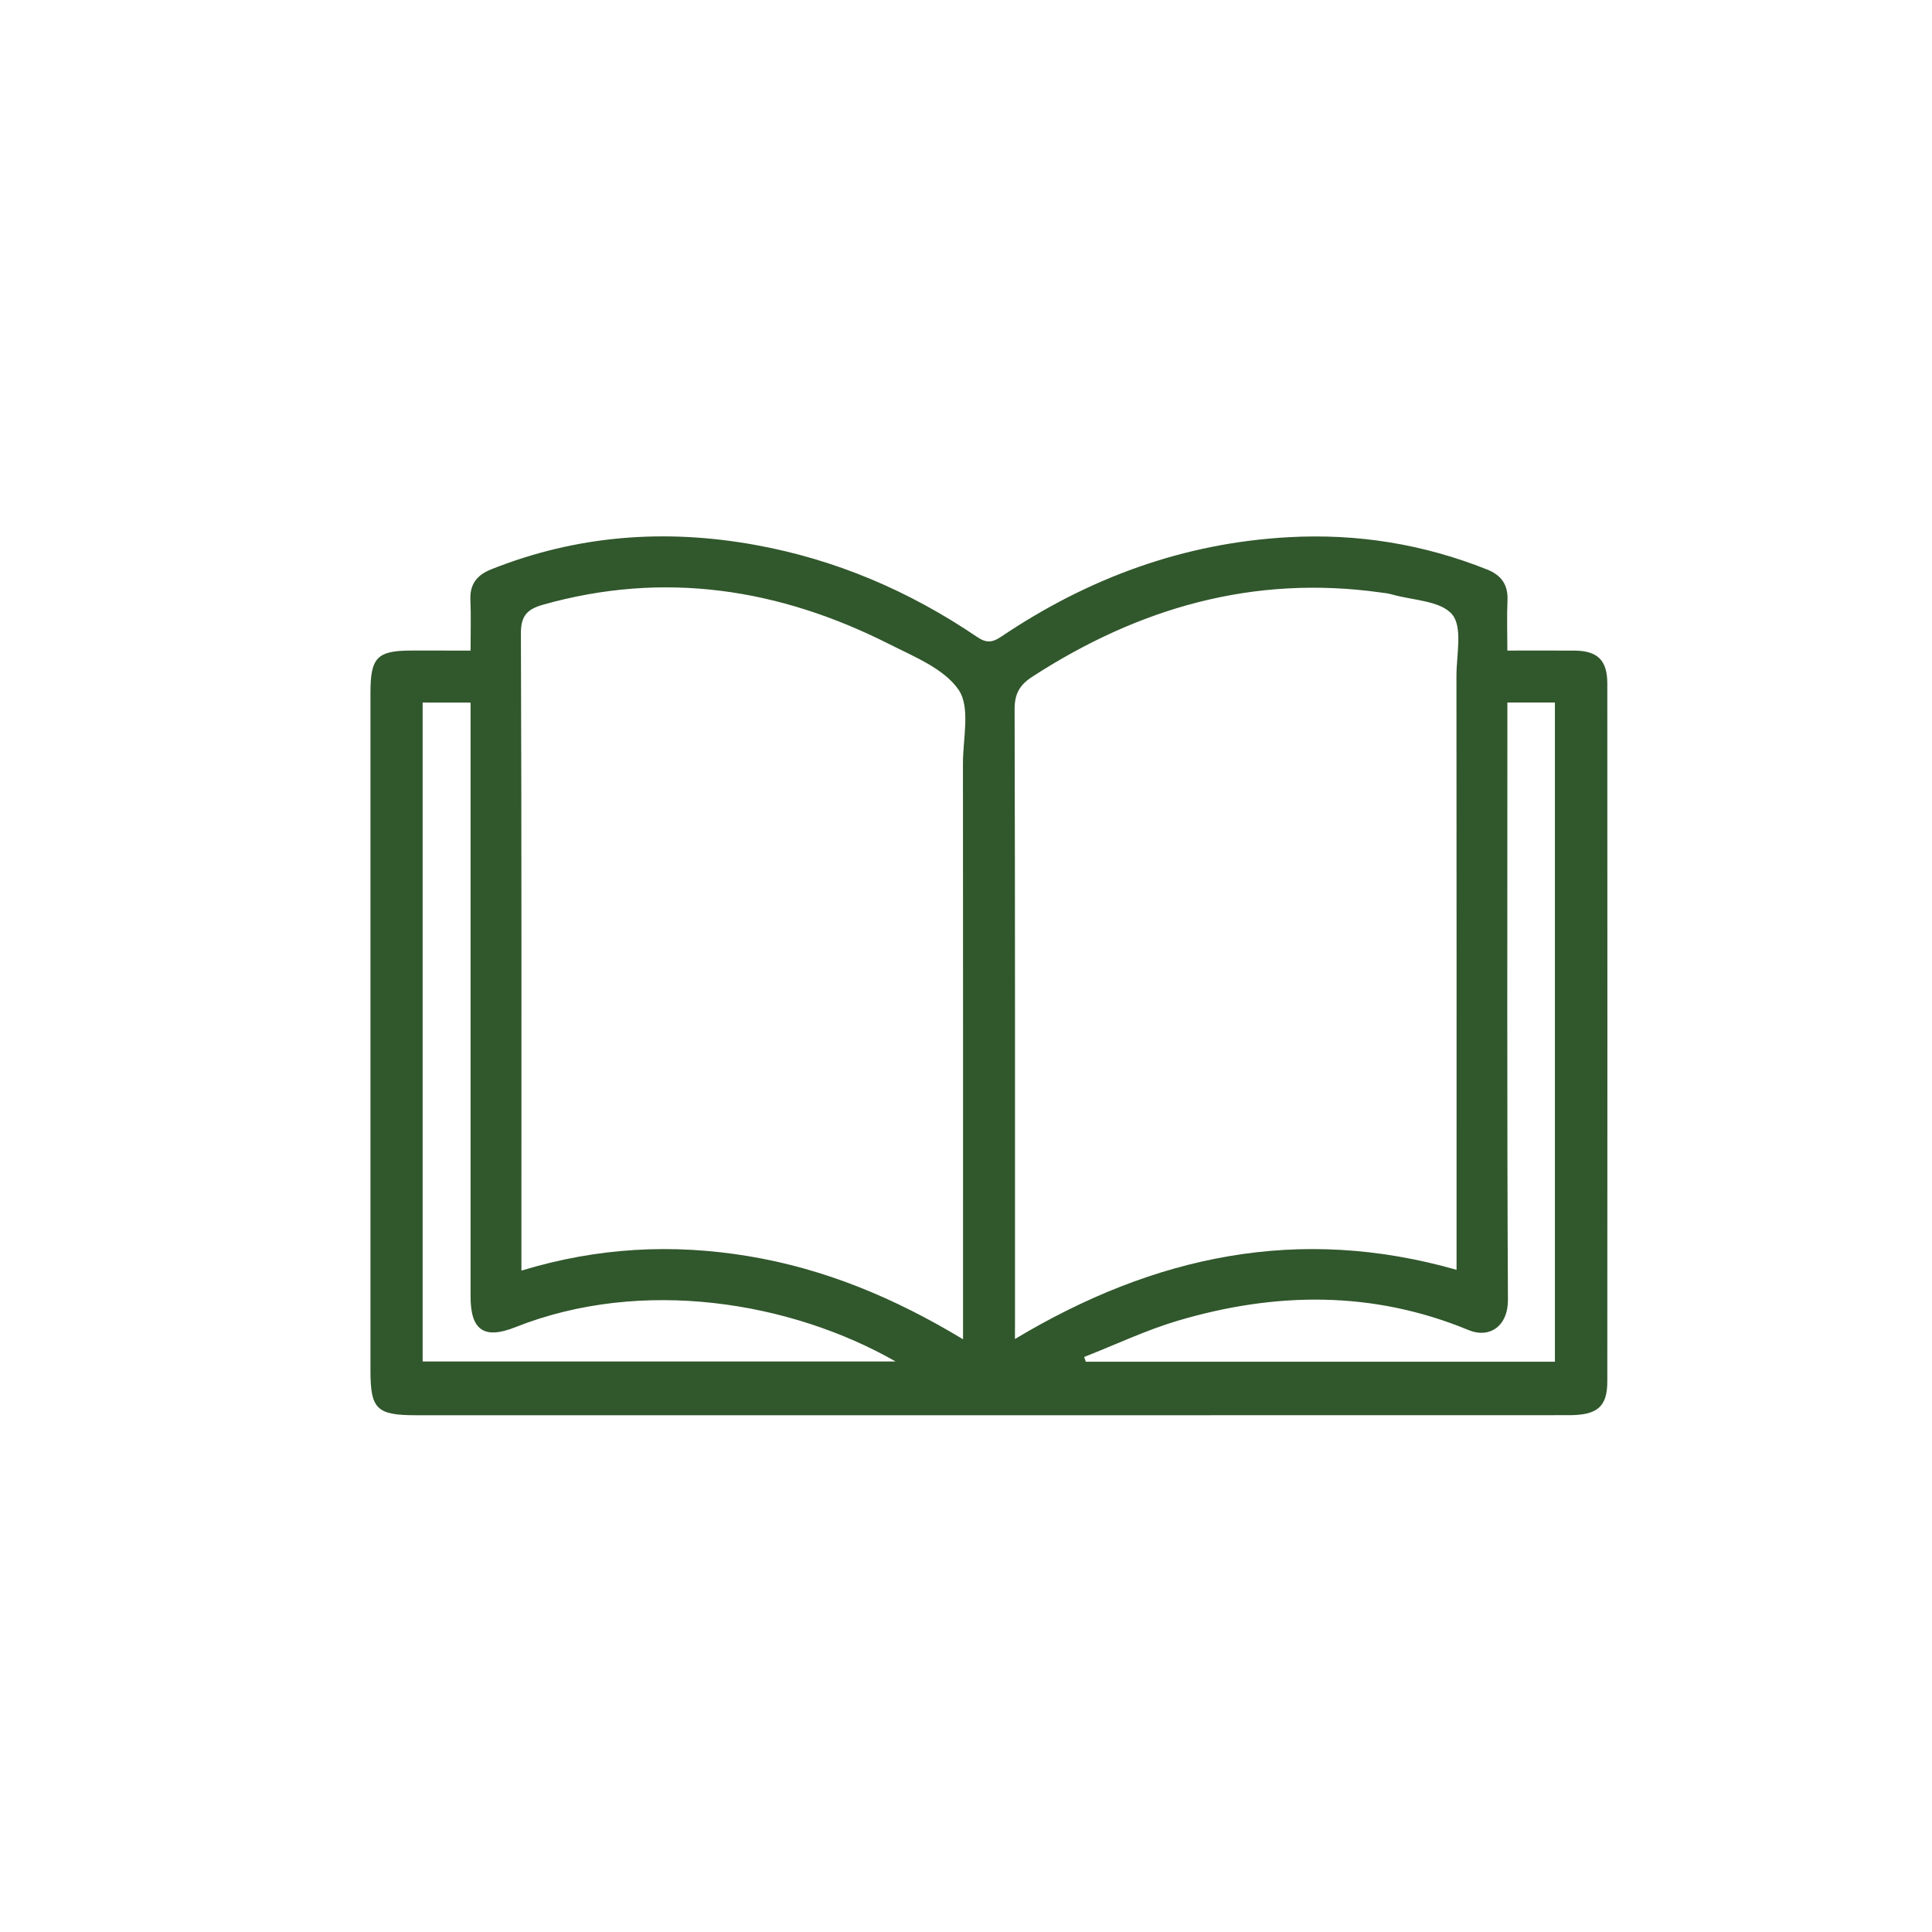<svg width="69" height="69" viewBox="0 0 69 69" fill="none" xmlns="http://www.w3.org/2000/svg">
<path d="M16.806 23.235C16.806 22.569 16.825 21.996 16.8 21.426C16.775 20.857 17.039 20.534 17.549 20.331C20.599 19.117 23.733 18.878 26.953 19.458C29.847 19.978 32.482 21.11 34.904 22.753C35.229 22.974 35.445 22.948 35.754 22.74C38.865 20.645 42.268 19.39 46.034 19.185C48.481 19.051 50.836 19.432 53.112 20.34C53.625 20.545 53.865 20.889 53.839 21.451C53.813 22.019 53.834 22.589 53.834 23.235C54.684 23.235 55.458 23.23 56.234 23.236C57.057 23.243 57.404 23.58 57.404 24.413C57.408 32.72 57.408 41.027 57.404 49.334C57.404 50.236 57.052 50.542 56.04 50.542C51.486 50.545 46.932 50.544 42.378 50.544C33.201 50.544 24.024 50.544 14.847 50.544C13.458 50.544 13.231 50.322 13.231 48.962C13.231 40.885 13.231 32.809 13.231 24.732C13.231 23.478 13.472 23.234 14.705 23.234C15.372 23.235 16.036 23.235 16.806 23.235ZM36.248 47.822C41.239 44.829 46.405 43.746 52.02 45.351C52.02 44.971 52.02 44.697 52.02 44.423C52.02 37.66 52.023 30.898 52.016 24.135C52.016 23.384 52.244 22.4 51.863 21.945C51.448 21.449 50.447 21.442 49.701 21.227C49.57 21.19 49.43 21.176 49.295 21.158C44.755 20.525 40.659 21.712 36.864 24.171C36.411 24.465 36.233 24.786 36.236 25.338C36.255 32.561 36.25 39.784 36.25 47.007C36.248 47.236 36.248 47.464 36.248 47.822ZM34.394 47.831C34.394 47.414 34.394 47.139 34.394 46.866C34.394 40.333 34.397 33.8 34.391 27.267C34.39 26.375 34.661 25.269 34.241 24.644C33.724 23.881 32.645 23.453 31.75 23C27.814 21.013 23.712 20.381 19.403 21.594C18.851 21.75 18.601 21.971 18.604 22.617C18.631 29.932 18.622 37.246 18.622 44.562C18.622 44.806 18.622 45.049 18.622 45.379C21.351 44.548 24.027 44.413 26.742 44.865C29.445 45.316 31.928 46.342 34.394 47.831ZM53.835 25.09C53.835 25.453 53.835 25.729 53.835 26.003C53.835 32.811 53.819 39.618 53.855 46.426C53.86 47.353 53.205 47.816 52.447 47.502C49.03 46.089 45.552 46.136 42.065 47.168C40.922 47.507 39.834 48.027 38.719 48.463C38.739 48.519 38.759 48.576 38.779 48.633C44.364 48.633 49.949 48.633 55.533 48.633C55.533 40.749 55.533 32.923 55.533 25.09C54.956 25.09 54.435 25.09 53.835 25.09ZM15.094 25.091C15.094 32.96 15.094 40.787 15.094 48.624C20.717 48.624 26.294 48.624 31.986 48.624C28.257 46.495 22.941 45.596 18.399 47.402C17.289 47.843 16.806 47.505 16.806 46.31C16.804 39.502 16.806 32.694 16.806 25.886C16.806 25.621 16.806 25.358 16.806 25.093C16.169 25.091 15.649 25.091 15.094 25.091Z" fill="#31572C"/>
</svg>
